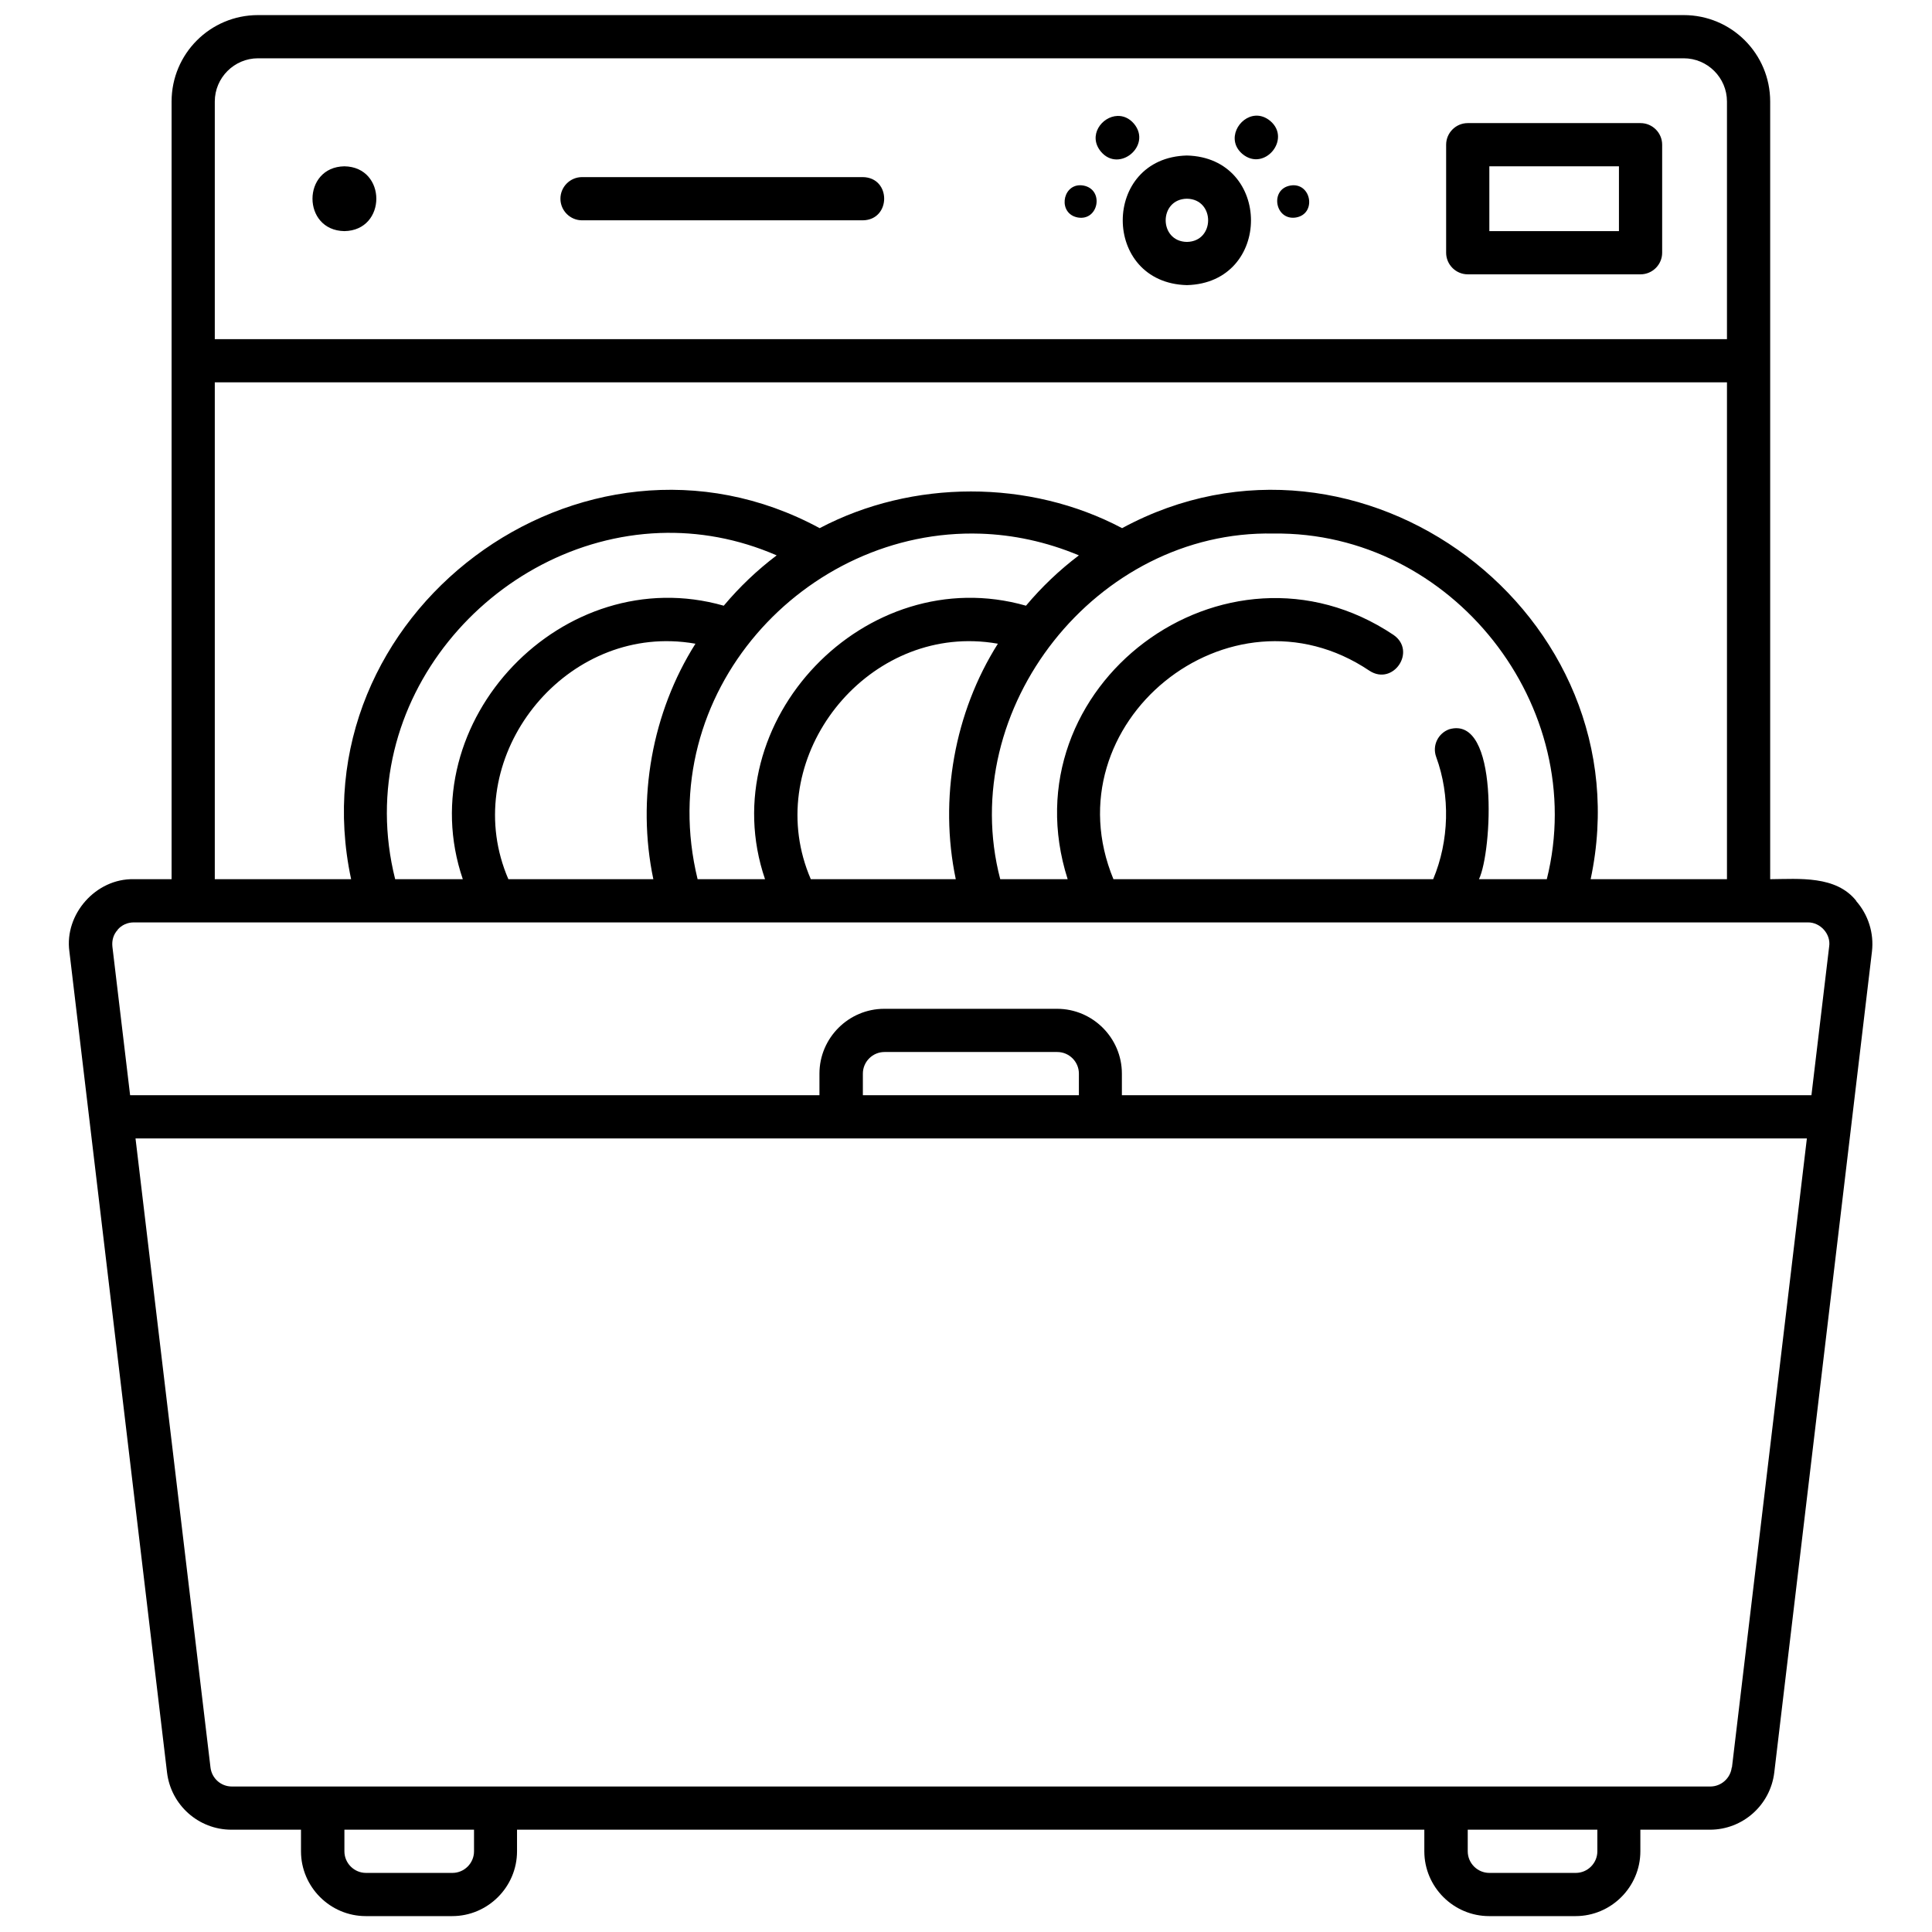 <svg viewBox="0 0 512 512" xmlns="http://www.w3.org/2000/svg">
  <path d="M 68.372,4 C 55.72,4 45.473,14.248 45.473,26.9 V 232.995 H 35.454 c -10.019,-0.229 -18.437,9.272 -17.063,19.176 l 25.874,217.545 c 1.03,8.645 8.361,15.173 17.063,15.173 h 18.438 v 5.725 c 0,9.446 7.729,17.175 17.175,17.175 h 22.9 c 9.446,0 17.175,-7.729 17.175,-17.175 v -5.725 h 240.445 v 5.725 c 0,9.446 7.729,17.175 17.175,17.175 h 22.9 c 9.446,0 17.175,-7.729 17.175,-17.175 v -5.725 h 18.438 c 8.702,0 16.021,-6.529 17.052,-15.173 l 25.885,-217.545 c 0.572,-4.866 -0.975,-9.787 -4.238,-13.451 l 0.112,0.056 c -5.381,-6.813 -15.172,-5.838 -22.844,-5.781 V 26.9 C 469.114,14.248 458.866,4 446.214,4 Z m 0,11.45 h 377.842 c 6.297,0 11.45,5.152 11.45,11.45 v 62.974 H 56.922 v -62.974 c 0,-6.297 5.152,-11.45 11.45,-11.45 z M 332.779,30.656 c -4.487,0.226 -7.95,6.396 -3.522,10.153 5.782,4.809 13.047,-3.946 7.38,-8.755 -1.265,-1.052 -2.601,-1.461 -3.858,-1.398 z m -36.63,0.067 c -4.171,0.132 -7.926,5.213 -4.394,9.459 4.809,5.725 13.575,-1.609 8.766,-7.391 -1.293,-1.521 -2.863,-2.116 -4.372,-2.069 z m 92.817,1.901 c -3.149,0 -5.725,2.576 -5.725,5.725 V 66.974 c 0,3.149 2.576,5.725 5.725,5.725 h 45.799 c 3.149,0 5.725,-2.576 5.725,-5.725 V 38.349 c 0,-3.149 -2.576,-5.725 -5.725,-5.725 z m -74.423,8.587 c -22.671,0.572 -22.671,33.777 0,34.349 22.671,-0.572 22.613,-33.777 0,-34.349 z M 91.272,44.074 c -11.278,0.172 -11.278,17.003 0,17.175 11.278,-0.172 11.278,-17.003 0,-17.175 z m 303.418,0 h 34.349 v 17.175 h -34.349 z m -240.445,2.862 c -3.149,0 -5.725,2.576 -5.725,5.725 0,3.149 2.576,5.725 5.725,5.725 h 74.423 c 7.5,-0.114 7.557,-11.335 0,-11.45 z m 131.885,2.158 c -4.719,0.126 -5.709,7.577 -0.503,8.543 5.553,0.973 7.051,-7.434 1.498,-8.464 -0.347,-0.061 -0.681,-0.087 -0.995,-0.078 z m 56.343,0.011 c -0.166,0.011 -0.341,0.038 -0.514,0.067 -5.553,0.973 -4.055,9.38 1.498,8.464 5.38,-0.943 4.147,-8.87 -0.984,-8.531 z m -27.931,3.555 c 7.5,0.114 7.5,11.335 0,11.45 -7.5,-0.114 -7.5,-11.335 0,-11.45 z M 56.922,101.323 H 457.664 v 131.672 h -36.127 c 14.942,-70.13 -61.196,-127.15 -124.169,-93.029 -24.56,-12.995 -55.589,-12.938 -80.148,0 -63.031,-34.12 -139.169,22.9 -124.169,93.029 H 56.922 Z m 117.919,39.929 c 10.177,-0.375 20.679,1.45 30.984,5.926 -5.152,3.893 -9.842,8.359 -14.021,13.339 -42.479,-12.137 -83.412,30.629 -69.157,72.478 h -17.868 -0.056 c -11.861,-47.212 26.02,-90.119 70.119,-91.743 z m 162.656,0.145 c 47.287,-0.63 83.872,45.799 72.422,91.598 h -17.868 -0.112 c 3.492,-7.213 5.445,-43.62 -7.894,-39.728 -2.977,1.088 -4.532,4.347 -3.444,7.324 3.778,10.305 3.443,22.271 -0.794,32.404 h -84.733 c -17.06,-41.276 30.798,-80.151 67.838,-55.247 6.297,4.122 12.602,-5.211 6.362,-9.504 -44.597,-29.827 -102.647,13.628 -86.332,64.751 h -17.868 c -11.85,-45.284 25.592,-92.571 72.422,-91.598 z m -77.61,0.034 c 8.583,0.286 17.362,2.116 26.03,5.747 -5.152,3.893 -9.842,8.359 -14.021,13.339 -42.479,-12.137 -83.412,30.629 -69.157,72.478 h -17.868 c -12.076,-49.511 28.667,-93.109 75.016,-91.564 z m -81.971,28.501 c 2.099,0.062 4.234,0.277 6.385,0.66 -11.507,18.205 -15.624,41.107 -11.159,62.403 H 134.723 c -12.988,-30.109 11.706,-63.993 43.194,-63.063 z m 80.148,0 c 2.099,0.062 4.234,0.277 6.385,0.66 -11.507,18.205 -15.624,41.107 -11.159,62.403 h -38.419 c -12.988,-30.109 11.706,-63.993 43.194,-63.063 z M 35.454,244.445 H 100.317 479.076 c 3.32,-0.057 6.184,3.087 5.669,6.407 l -4.696,39.392 H 297.311 v -5.725 c 0,-9.446 -7.729,-17.175 -17.175,-17.175 H 234.338 c -9.446,0 -17.175,7.729 -17.175,17.175 v 5.725 H 34.481 l -4.696,-39.392 c -0.172,-1.66 0.286,-3.259 1.431,-4.461 h -0.056 c 1.088,-1.259 2.633,-1.946 4.294,-1.946 z m 198.939,34.349 h 45.799 c 3.149,0 5.725,2.576 5.725,5.725 v 5.725 h -57.249 v -5.725 c 0,-3.149 2.576,-5.725 5.725,-5.725 z M 35.913,301.694 H 478.841 l -19.858,166.704 h -0.056 c -0.343,2.862 -2.806,5.043 -5.669,5.043 h -24.163 -297.694 -69.962 c -2.92,0 -5.314,-2.18 -5.658,-5.043 z m 55.359,183.196 h 34.349 v 5.725 c 0,3.149 -2.576,5.725 -5.725,5.725 H 96.997 c -3.149,0 -5.725,-2.576 -5.725,-5.725 z m 297.694,0 h 34.349 v 5.725 c 0,3.149 -2.576,5.725 -5.725,5.725 h -22.9 c -3.149,0 -5.725,-2.576 -5.725,-5.725 z " />
</svg>